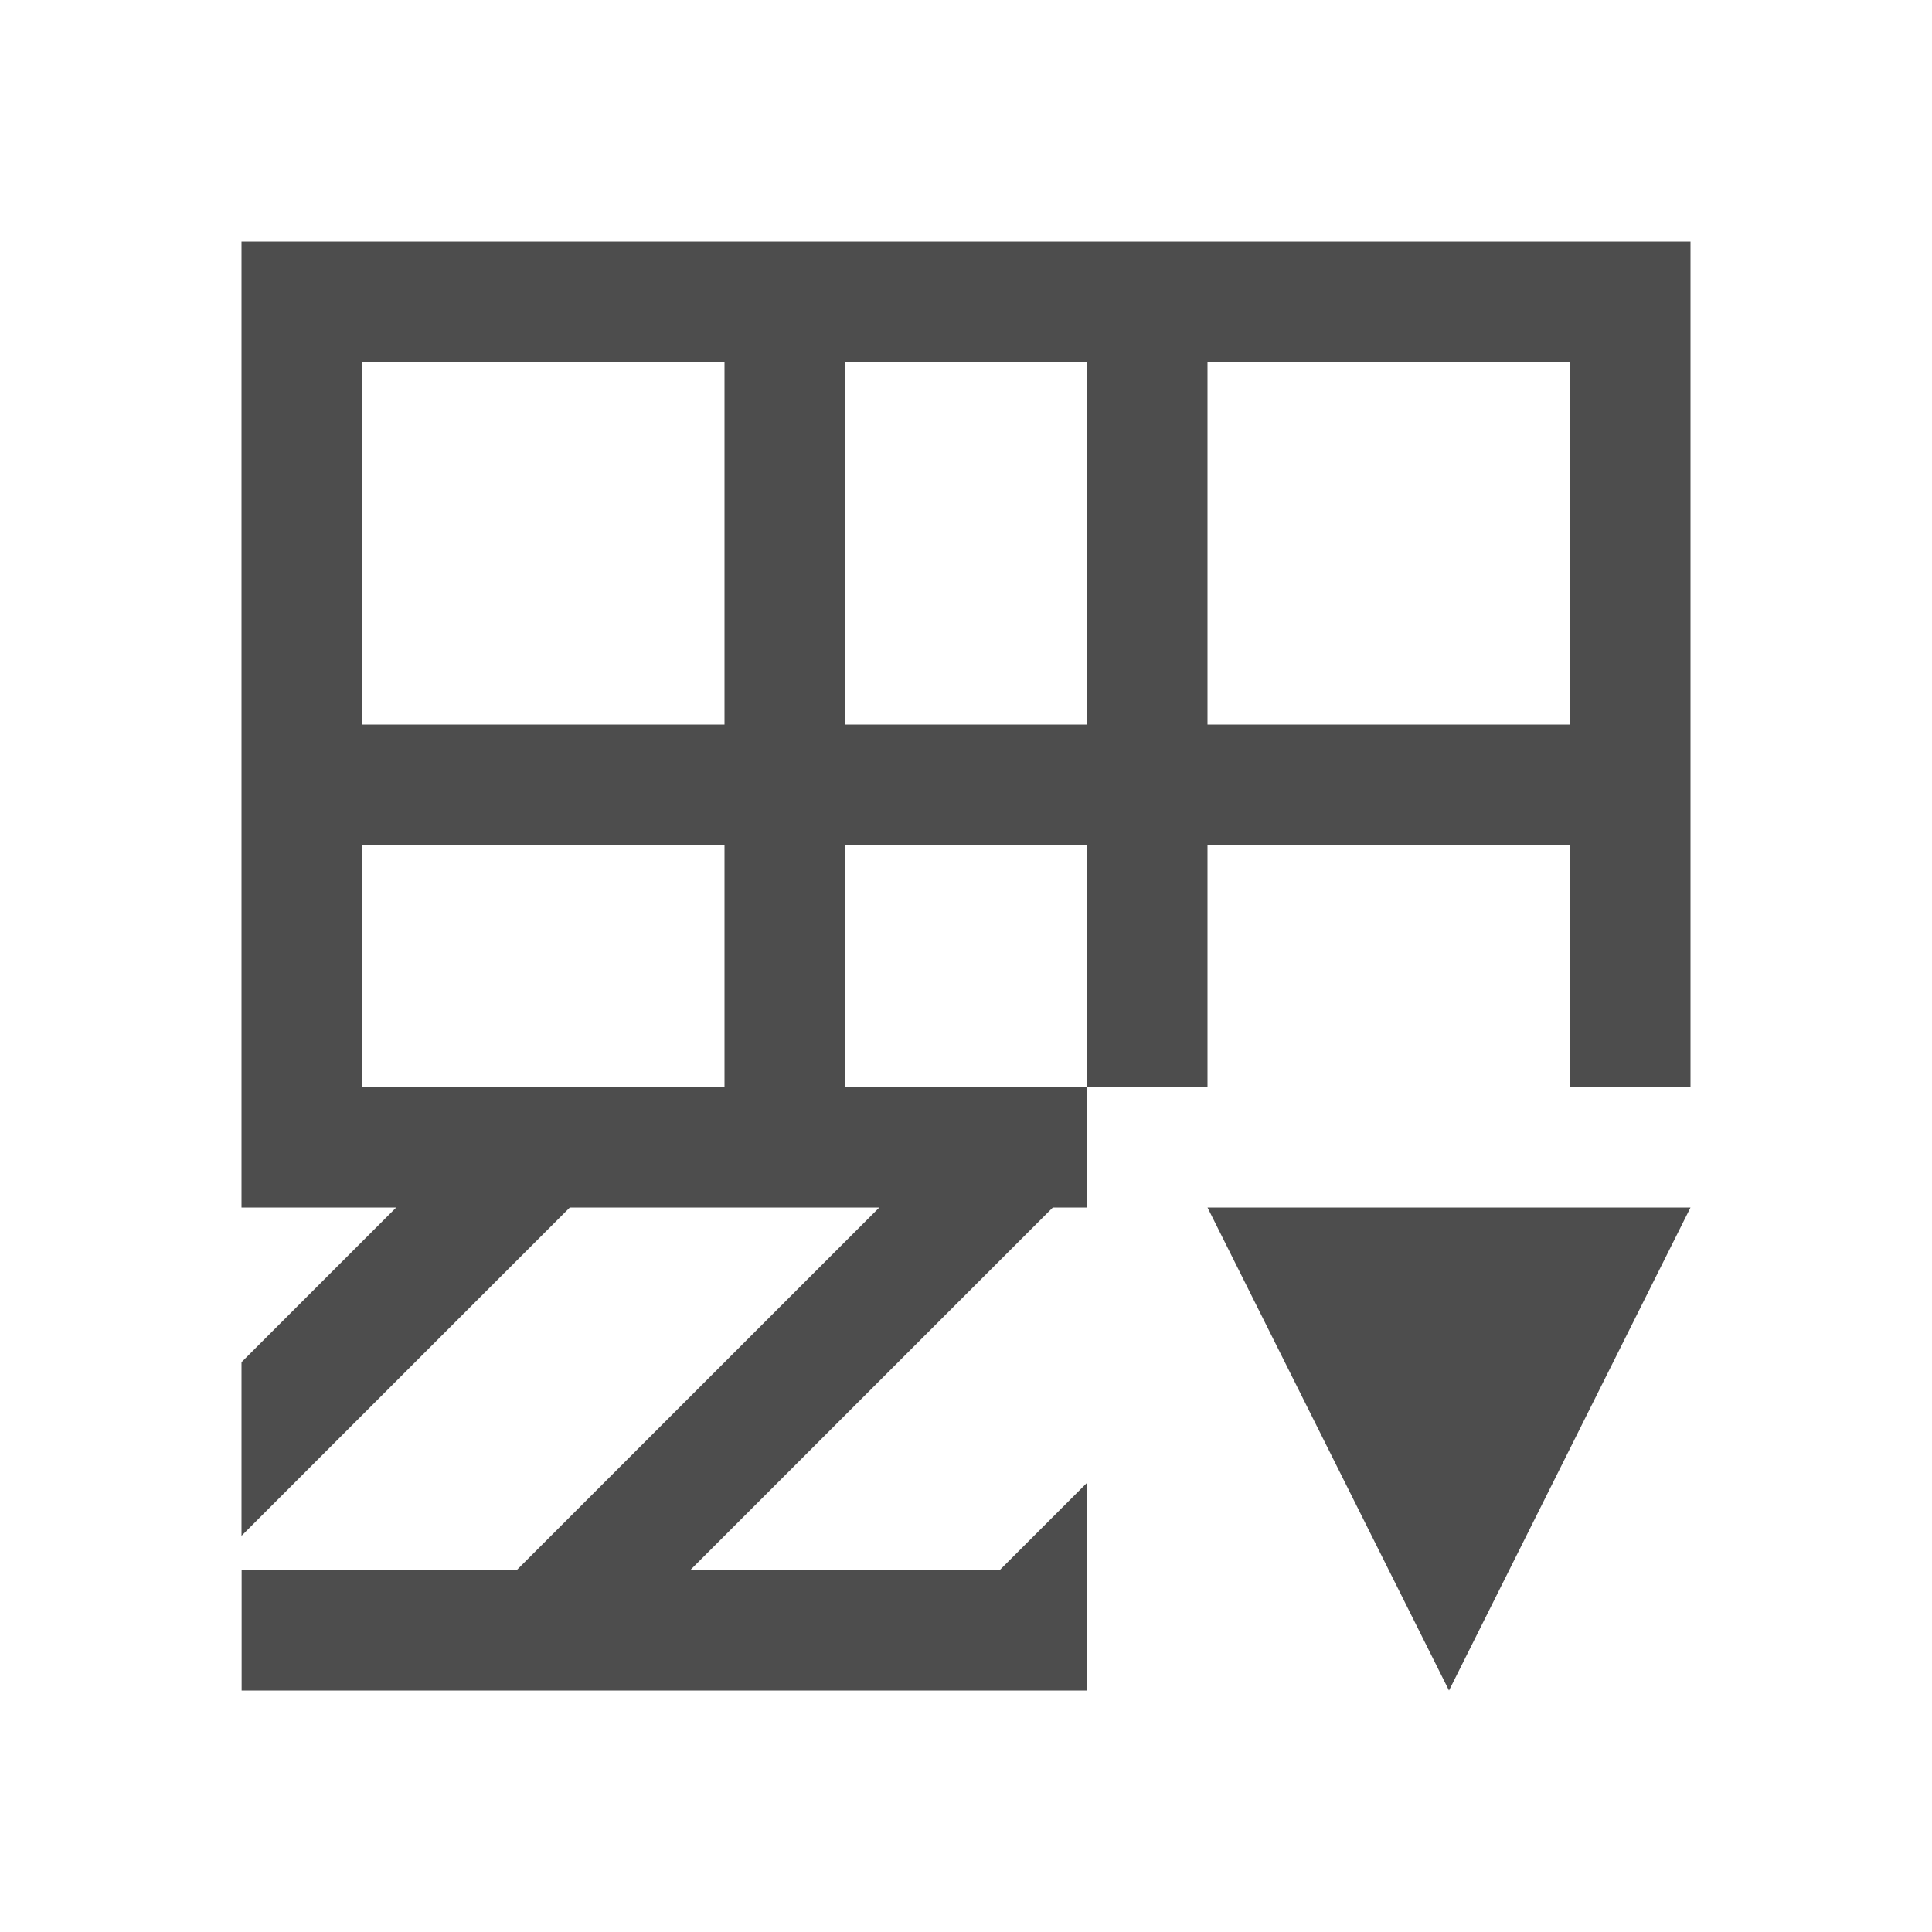 <svg xmlns="http://www.w3.org/2000/svg" viewBox="0 0 16 16">
 <defs>
  <style id="current-color-scheme" type="text/css">
   .ColorScheme-Text { color:#4d4d4d; } .ColorScheme-Highlight { color:#3daee9; }
  </style>
 </defs>
 <path fill="#4d4d4d" class="ColorScheme-Text" d="M 2 2 L 2 3 L 2 9 L 3 9 L 3 7 L 6 7 L 6 9 L 7 9 L 7 7 L 9 7 L 9 9 L 10 9 L 10 7 L 13 7 L 13 9 L 14 9 L 14 2 L 2 2 z M 3 3 L 6 3 L 6 6 L 3 6 L 3 3 z M 7 3 L 9 3 L 9 6 L 7 6 L 7 3 z M 10 3 L 13 3 L 13 6 L 10 6 L 10 3 z M 10 10 L 12 14 L 14 10 L 10 10 z"/>
 <path fill="#4d4d4d" class="ColorScheme-Highlight" d="M 2,9 2,10 3.281,10 2,11.281 2,12.719 4.719,10 l 2.563,0 -3,3 -2.281,0 0,1 7,0 0,-1.719 L 8.282,13 5.719,13 8.719,10 9,10 9,9 3,9 Z"/>
</svg>
